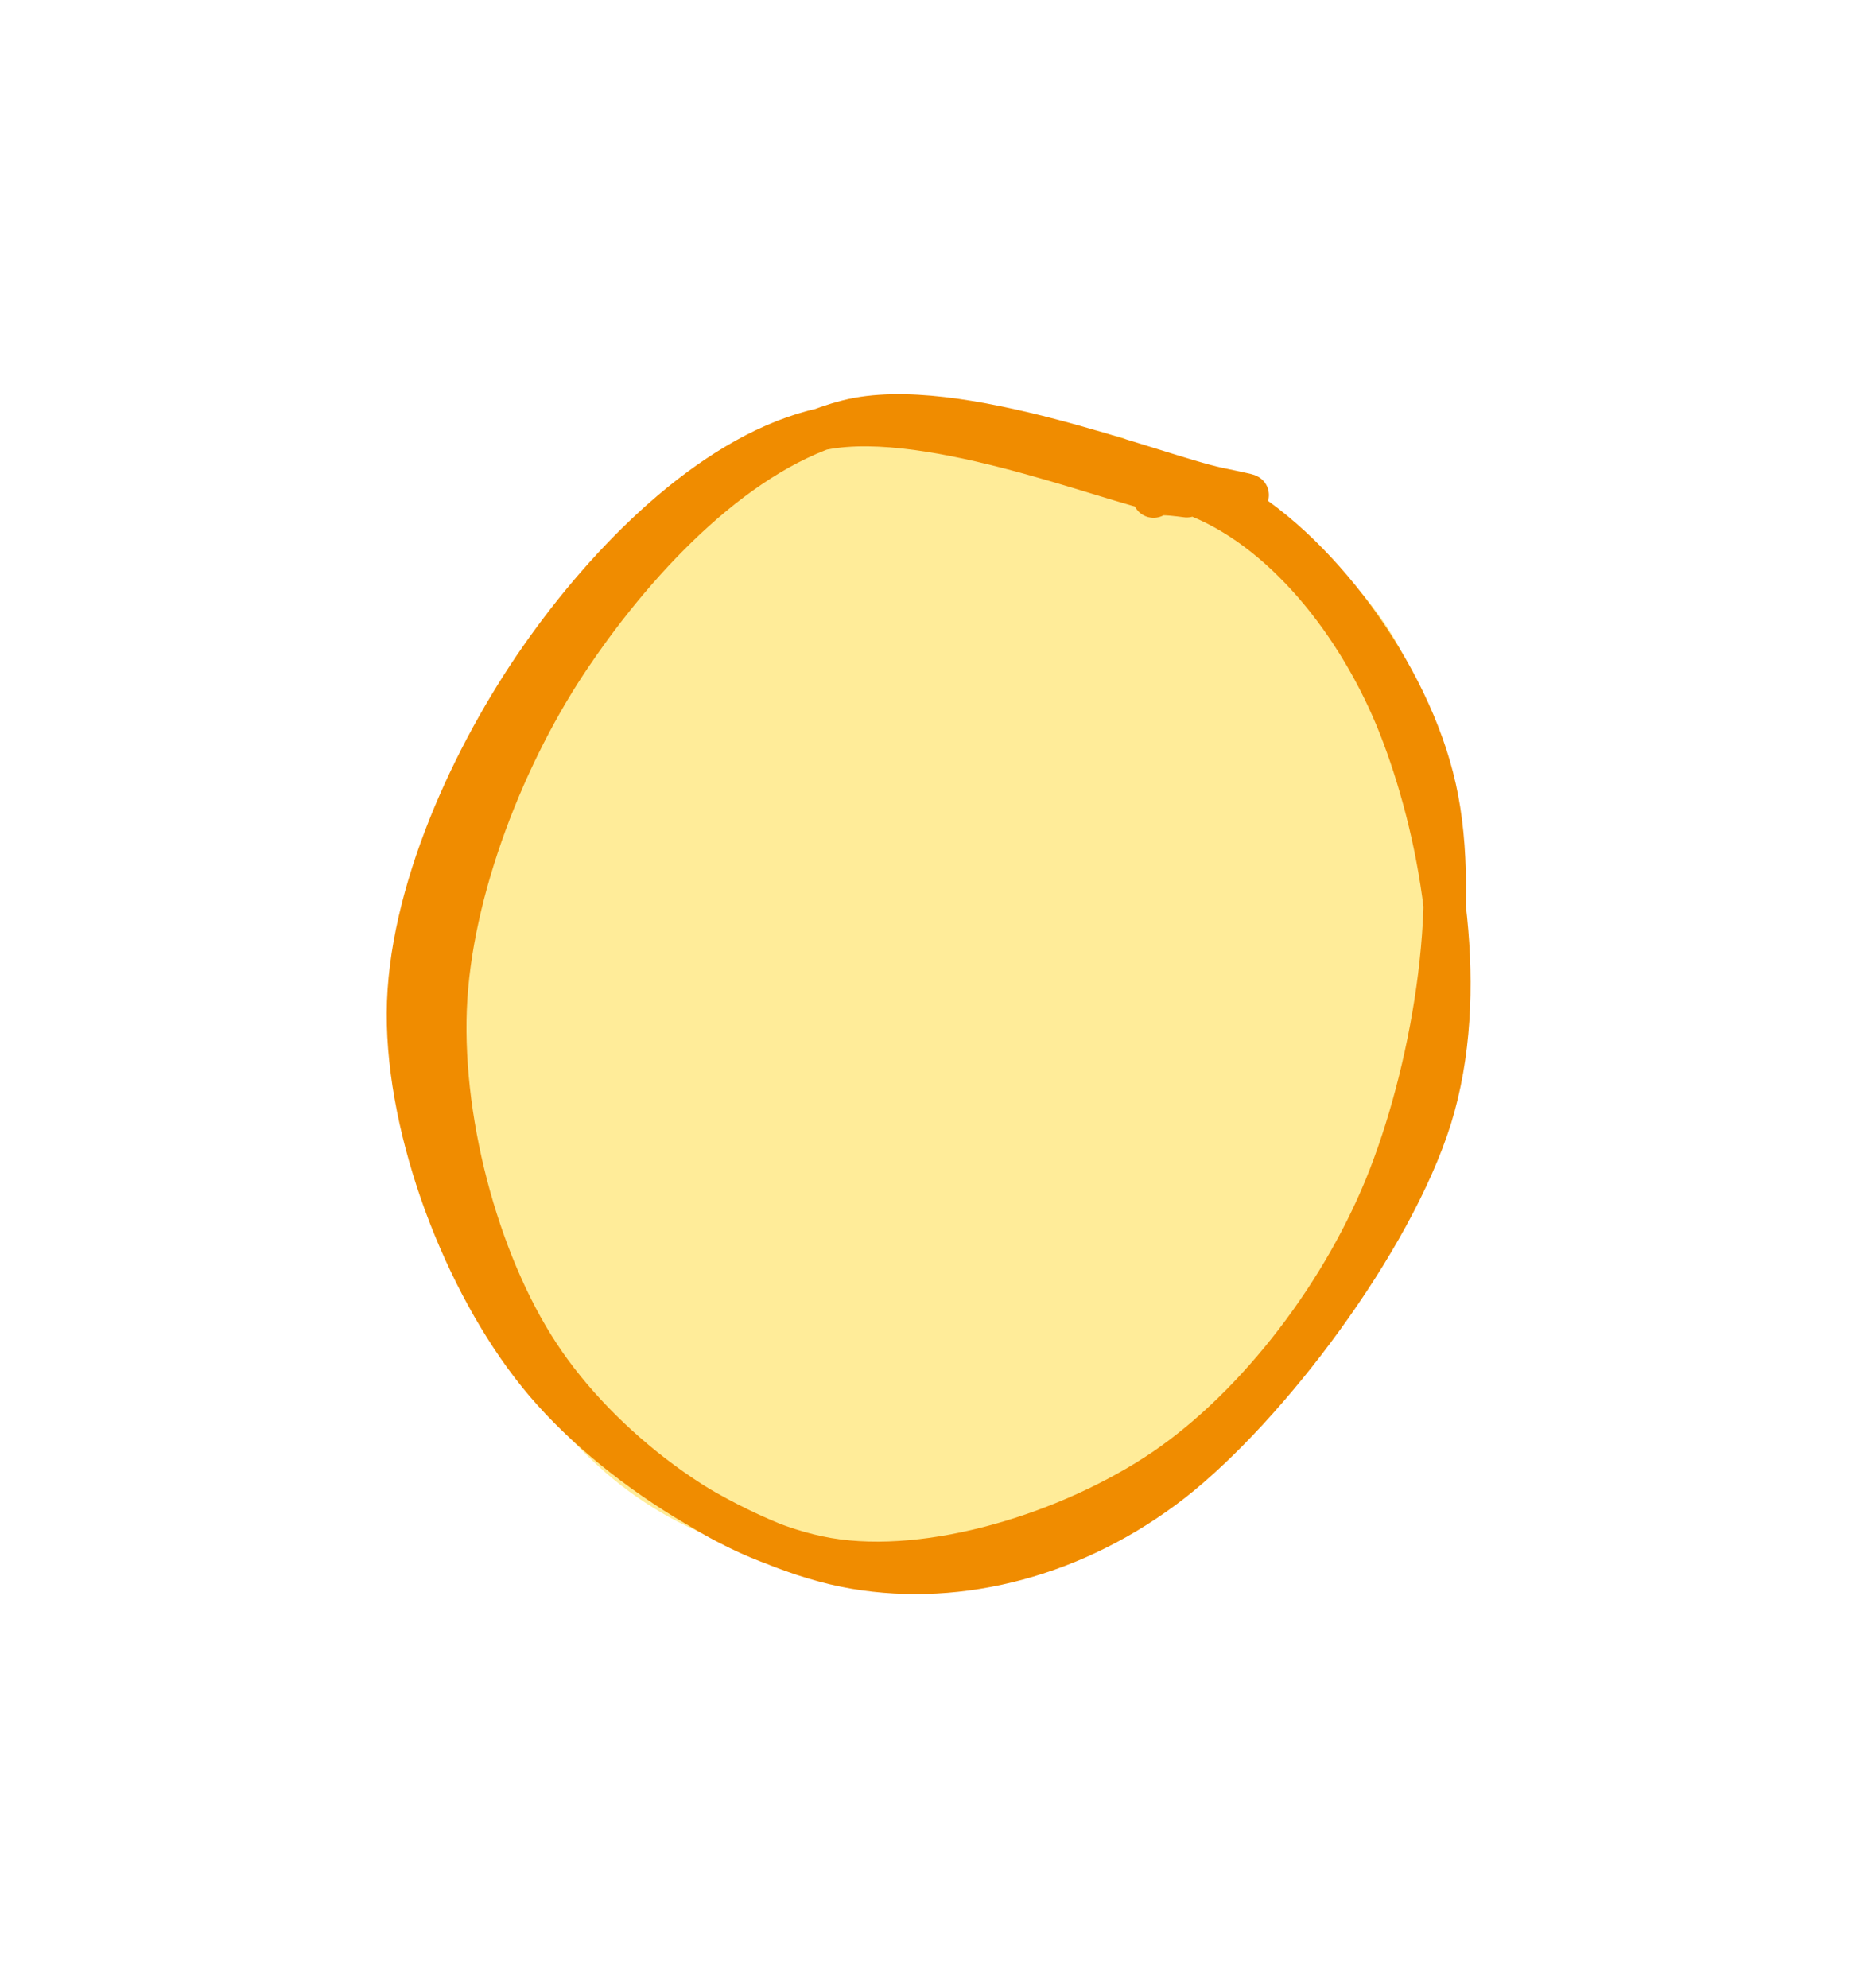 <svg version="1.1" xmlns="http://www.w3.org/2000/svg" viewBox="0 0 44.101 47.14" width="132.302" height="141.421">
  <!-- svg-source:excalidraw -->
  
  <defs>
    <style class="style-fonts">
      @font-face {
        font-family: "Virgil";
        src: url("https://excalidraw.com/Virgil.woff2");
      }
      @font-face {
        font-family: "Cascadia";
        src: url("https://excalidraw.com/Cascadia.woff2");
      }
      @font-face {
        font-family: "Assistant";
        src: url("https://excalidraw.com/Assistant-Regular.woff2");
      }
    </style>
    
  </defs>
  <rect x="0" y="0" width="44.101" height="47.14" fill="#ffffff"></rect><g stroke-linecap="round" transform="translate(10.164 9.856) rotate(16.855 11.886 13.714)"><path d="M11.77 -0.22 C14.18 -0.33, 17.76 1.71, 19.74 3.68 C21.73 5.65, 23.22 8.82, 23.68 11.58 C24.13 14.33, 23.84 17.7, 22.48 20.23 C21.13 22.76, 18 25.71, 15.57 26.74 C13.13 27.78, 10.23 27.47, 7.88 26.43 C5.53 25.38, 2.77 23.08, 1.45 20.46 C0.14 17.84, -0.51 13.66, -0.02 10.72 C0.47 7.79, 2.27 4.62, 4.38 2.83 C6.48 1.04, 11.06 0.38, 12.61 -0.02 C14.16 -0.42, 13.63 0.16, 13.68 0.44 M12.46 -0.05 C14.87 -0.29, 18.72 0.87, 20.49 2.99 C22.25 5.1, 22.84 9.66, 23.06 12.65 C23.28 15.64, 23.16 18.57, 21.81 20.93 C20.45 23.29, 17.25 25.83, 14.92 26.81 C12.59 27.78, 10.14 27.84, 7.81 26.8 C5.49 25.75, 2.15 23.12, 0.97 20.55 C-0.22 17.97, 0.17 14.26, 0.72 11.33 C1.26 8.4, 2.37 4.87, 4.22 2.96 C6.06 1.06, 10.38 0.32, 11.76 -0.11 C13.15 -0.53, 12.32 0.17, 12.54 0.41" stroke="none" stroke-width="0" fill="#ffec99"></path><path d="M14.84 0.38 C17.29 0.74, 20.35 2.95, 21.8 5.34 C23.26 7.72, 23.79 11.77, 23.57 14.69 C23.35 17.62, 22.16 20.79, 20.48 22.88 C18.79 24.97, 15.91 26.92, 13.45 27.23 C10.98 27.54, 7.76 26.39, 5.69 24.75 C3.61 23.11, 1.71 20.1, 1 17.38 C0.29 14.66, 0.58 11.11, 1.43 8.43 C2.27 5.74, 3.83 2.63, 6.08 1.27 C8.34 -0.09, 13.44 0.39, 14.94 0.26 C16.43 0.13, 15.2 0.23, 15.07 0.5 M14.61 0.58 C16.89 0.81, 19.27 2.52, 20.85 4.6 C22.44 6.68, 24.12 9.98, 24.1 13.07 C24.07 16.15, 22.39 20.73, 20.73 23.1 C19.06 25.46, 16.65 26.93, 14.13 27.25 C11.61 27.57, 7.94 26.61, 5.61 25.02 C3.29 23.44, 0.98 20.45, 0.17 17.74 C-0.64 15.03, -0.13 11.42, 0.74 8.76 C1.61 6.09, 3.2 3.08, 5.37 1.74 C7.54 0.4, 12.39 0.86, 13.75 0.71 C15.11 0.57, 13.49 0.71, 13.54 0.89" stroke="#f08c00" stroke-width="1" fill="none"></path></g></svg>